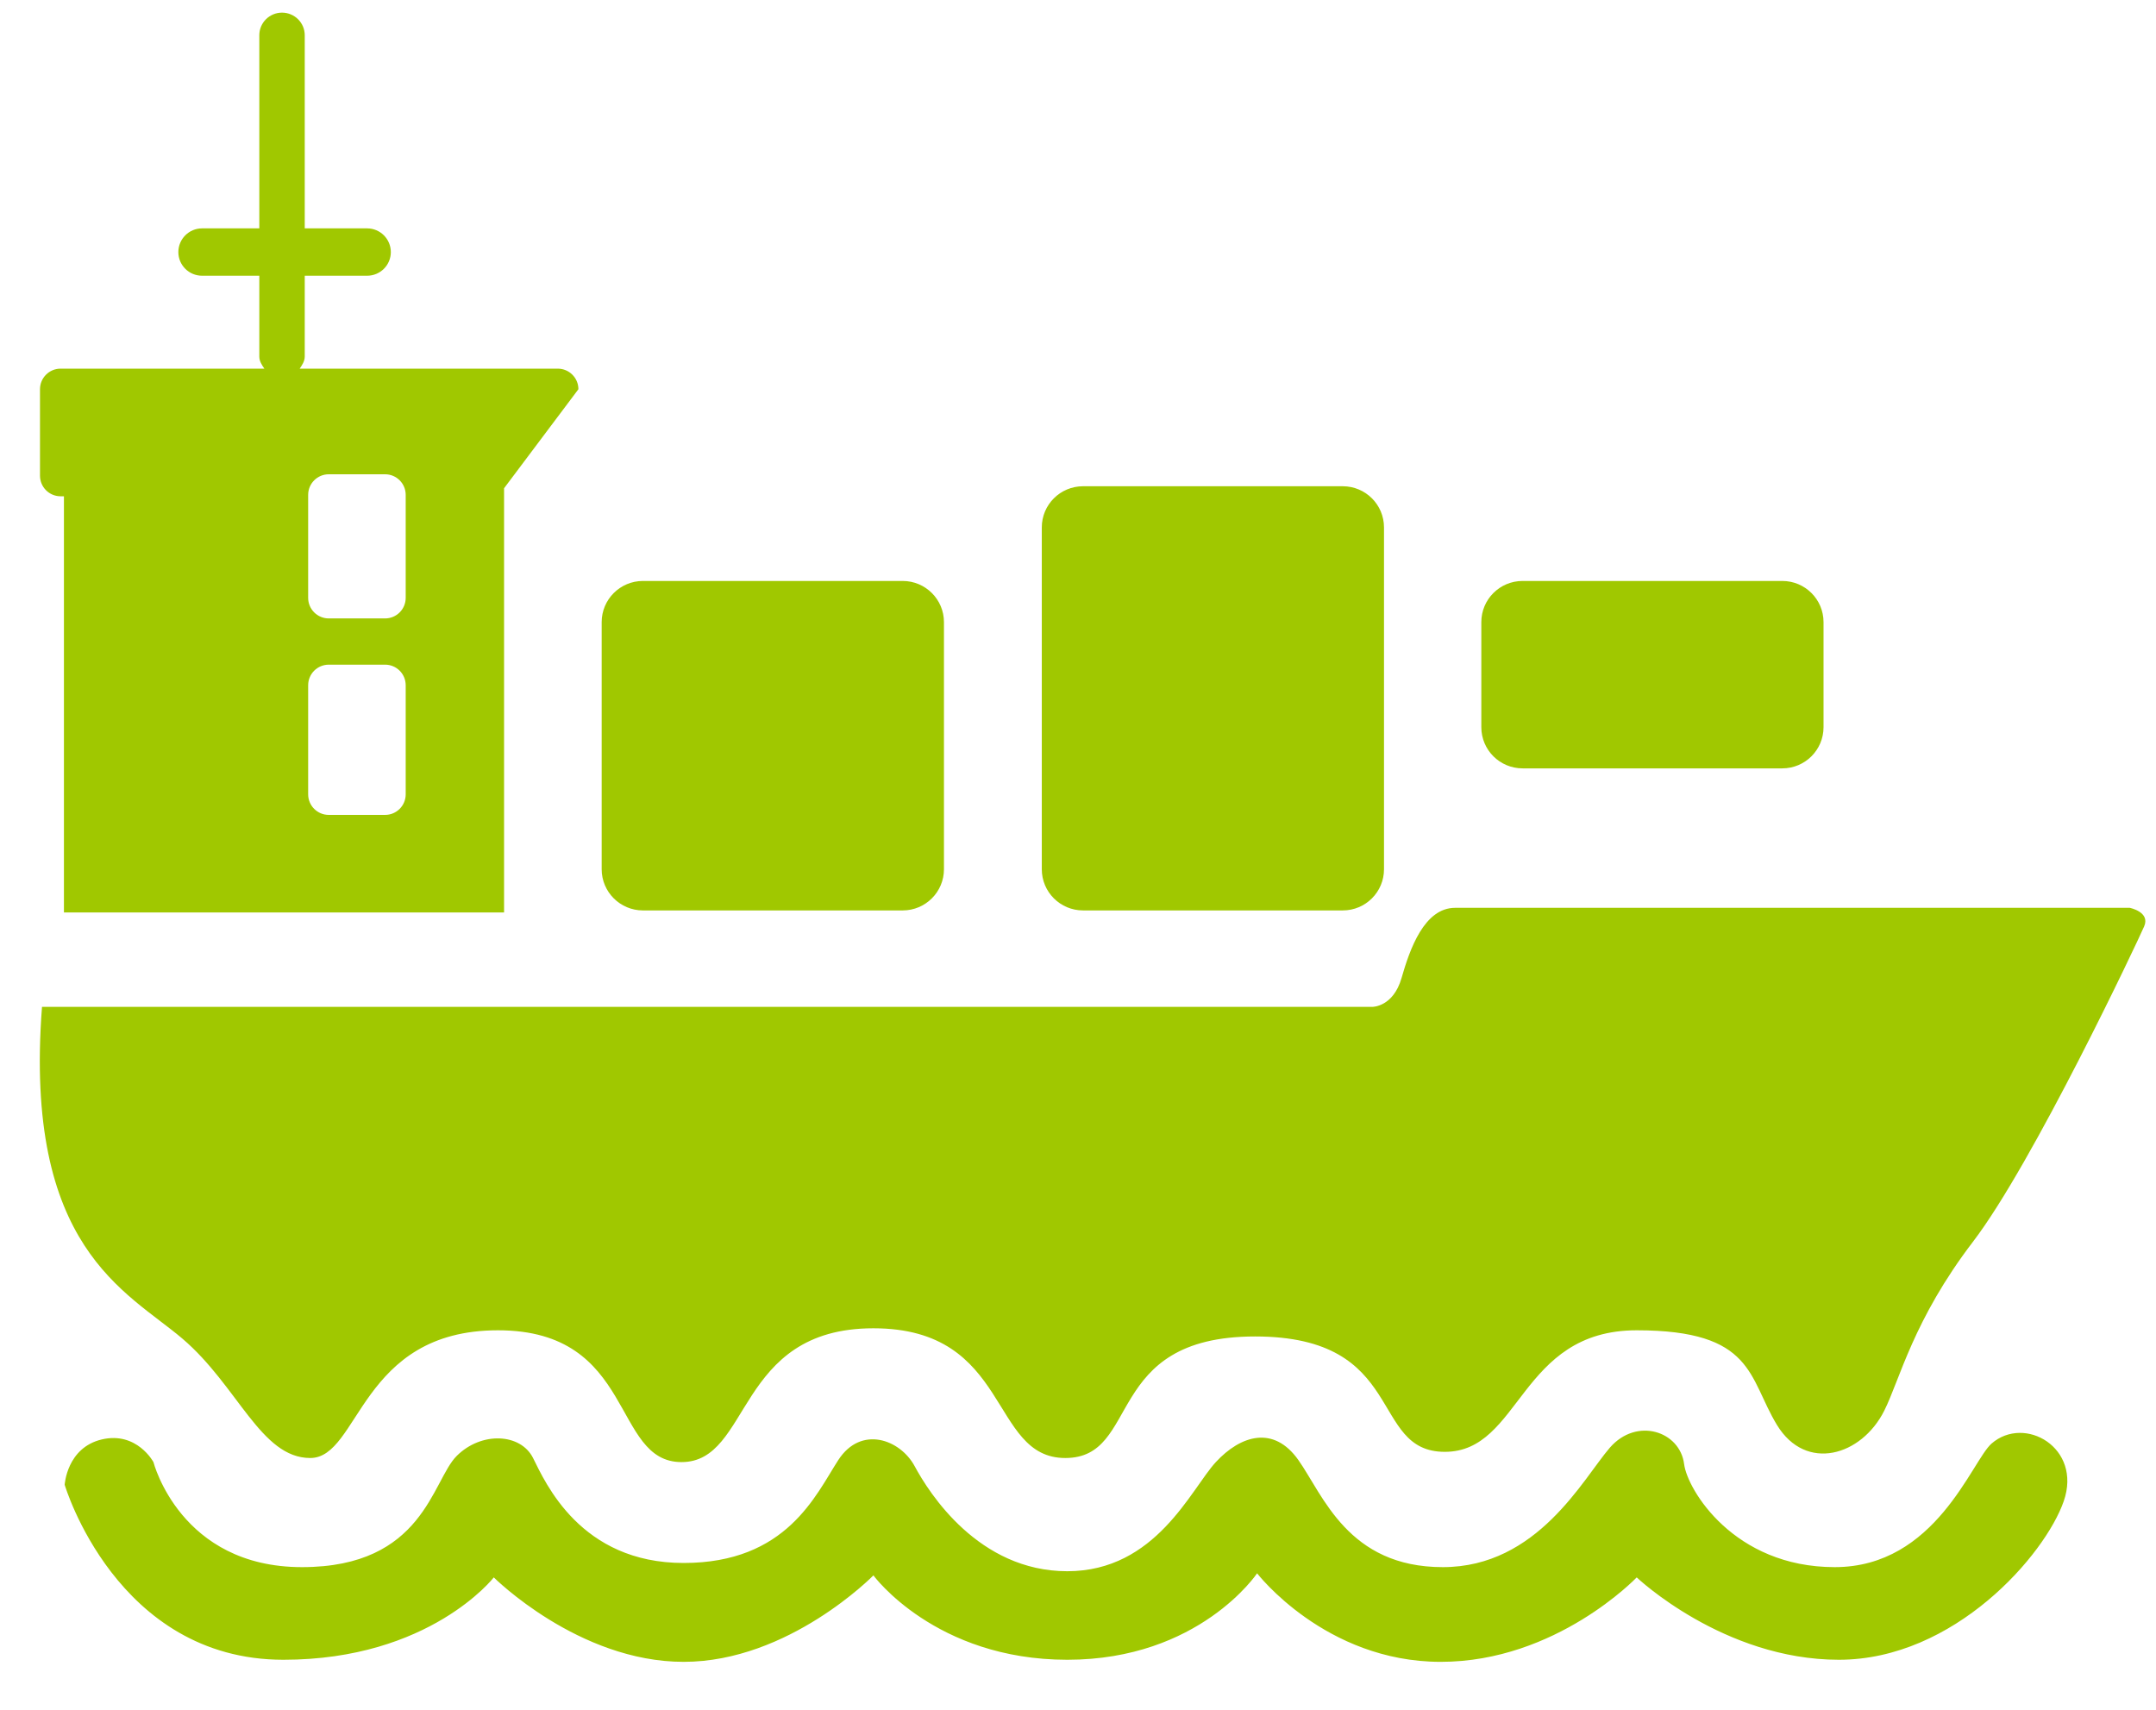 <svg xmlns="http://www.w3.org/2000/svg" xmlns:xlink="http://www.w3.org/1999/xlink" preserveAspectRatio="xMidYMid" width="29" height="23" viewBox="0 0 29 23">
  <defs>
    <style>
      .cls-1 {
        fill: #a0c800;
        fill-rule: evenodd;
      }
    </style>
  </defs>
  <path d="M28.841,12.461 C28.758,12.655 27.343,15.652 26.538,16.704 C25.734,17.757 25.556,18.554 25.345,18.976 C25.040,19.585 24.291,19.807 23.902,19.169 C23.514,18.532 23.597,17.895 22.015,17.895 C20.433,17.895 20.461,19.530 19.434,19.530 C18.408,19.530 18.935,17.978 16.882,17.978 C14.828,17.978 15.355,19.613 14.329,19.613 C13.302,19.613 13.607,17.868 11.748,17.868 C9.889,17.868 10.111,19.668 9.167,19.668 C8.224,19.668 8.557,17.895 6.698,17.895 C4.839,17.895 4.839,19.613 4.173,19.613 C3.507,19.613 3.201,18.643 2.452,18.006 C1.703,17.369 0.316,16.785 0.565,13.544 L18.463,13.544 C18.463,13.544 18.741,13.544 18.852,13.156 C18.963,12.768 19.157,12.212 19.573,12.212 C19.990,12.212 28.647,12.212 28.647,12.212 C28.647,12.212 28.925,12.267 28.841,12.461 ZM23.973,10.336 L20.480,10.336 C20.173,10.336 19.925,10.088 19.925,9.782 L19.925,8.369 C19.925,8.063 20.173,7.815 20.480,7.815 L23.973,7.815 C24.280,7.815 24.528,8.063 24.528,8.369 L24.528,9.782 C24.528,10.088 24.280,10.336 23.973,10.336 ZM18.061,12.247 L14.568,12.247 C14.261,12.247 14.013,11.999 14.013,11.693 L14.013,7.095 C14.013,6.789 14.261,6.541 14.568,6.541 L18.061,6.541 C18.368,6.541 18.616,6.789 18.616,7.095 L18.616,11.693 C18.616,11.999 18.368,12.247 18.061,12.247 ZM12.142,12.247 L8.648,12.247 C8.342,12.247 8.093,11.999 8.093,11.693 L8.093,8.369 C8.093,8.063 8.342,7.815 8.648,7.815 L12.142,7.815 C12.448,7.815 12.697,8.063 12.697,8.369 L12.697,11.693 C12.697,11.999 12.448,12.247 12.142,12.247 ZM6.780,12.274 L0.860,12.274 L0.860,6.676 L0.815,6.676 C0.662,6.676 0.538,6.552 0.538,6.399 L0.538,5.236 C0.538,5.083 0.662,4.959 0.815,4.959 L3.556,4.959 C3.522,4.910 3.488,4.859 3.488,4.796 L3.488,3.709 L2.718,3.709 C2.542,3.709 2.399,3.567 2.399,3.391 C2.399,3.215 2.542,3.072 2.718,3.072 L3.488,3.072 L3.488,0.474 C3.488,0.306 3.625,0.170 3.793,0.170 C3.962,0.170 4.099,0.306 4.099,0.474 L4.099,3.072 L4.938,3.072 C5.114,3.072 5.257,3.215 5.257,3.391 C5.257,3.567 5.114,3.709 4.938,3.709 L4.099,3.709 L4.099,4.796 C4.099,4.859 4.064,4.910 4.031,4.959 L7.502,4.959 C7.656,4.959 7.780,5.083 7.780,5.236 C7.780,5.236 7.026,6.242 6.780,6.568 L6.780,12.274 ZM5.457,6.657 C5.457,6.504 5.333,6.380 5.180,6.380 L4.422,6.380 C4.269,6.380 4.145,6.504 4.145,6.657 L4.145,8.042 C4.145,8.195 4.269,8.319 4.422,8.319 L5.180,8.319 C5.333,8.319 5.457,8.195 5.457,8.042 L5.457,6.657 ZM5.457,9.218 C5.457,9.065 5.333,8.941 5.180,8.941 L4.422,8.941 C4.269,8.941 4.145,9.065 4.145,9.218 L4.145,10.685 C4.145,10.838 4.269,10.962 4.422,10.962 L5.180,10.962 C5.333,10.962 5.457,10.838 5.457,10.685 L5.457,9.218 ZM1.370,19.363 C1.842,19.253 2.064,19.668 2.064,19.668 C2.064,19.668 2.424,21.081 4.062,21.081 C5.699,21.081 5.810,19.917 6.143,19.585 C6.476,19.253 7.003,19.280 7.170,19.613 C7.336,19.945 7.808,21.025 9.195,21.025 C10.583,21.025 10.971,20.111 11.276,19.640 C11.582,19.169 12.109,19.363 12.303,19.723 C12.497,20.084 13.163,21.136 14.356,21.136 C15.550,21.136 16.021,20.028 16.354,19.668 C16.687,19.308 17.131,19.169 17.464,19.640 C17.797,20.111 18.130,21.081 19.407,21.081 C20.683,21.081 21.294,19.890 21.654,19.474 C22.015,19.059 22.598,19.253 22.653,19.696 C22.696,20.036 23.319,21.081 24.679,21.081 C26.039,21.081 26.521,19.652 26.788,19.419 C27.232,19.031 28.009,19.474 27.759,20.194 C27.509,20.915 26.288,22.327 24.734,22.327 C23.181,22.327 22.015,21.219 22.015,21.219 C22.015,21.219 20.933,22.355 19.379,22.355 C17.825,22.355 16.909,21.164 16.909,21.164 C16.909,21.164 16.132,22.327 14.356,22.327 C12.580,22.327 11.748,21.192 11.748,21.192 C11.748,21.192 10.610,22.355 9.195,22.355 C7.780,22.355 6.642,21.219 6.642,21.219 C6.642,21.219 5.782,22.327 3.812,22.327 C1.564,22.327 0.870,19.973 0.870,19.973 C0.870,19.973 0.898,19.474 1.370,19.363 Z" class="cls-1"/>
</svg>
